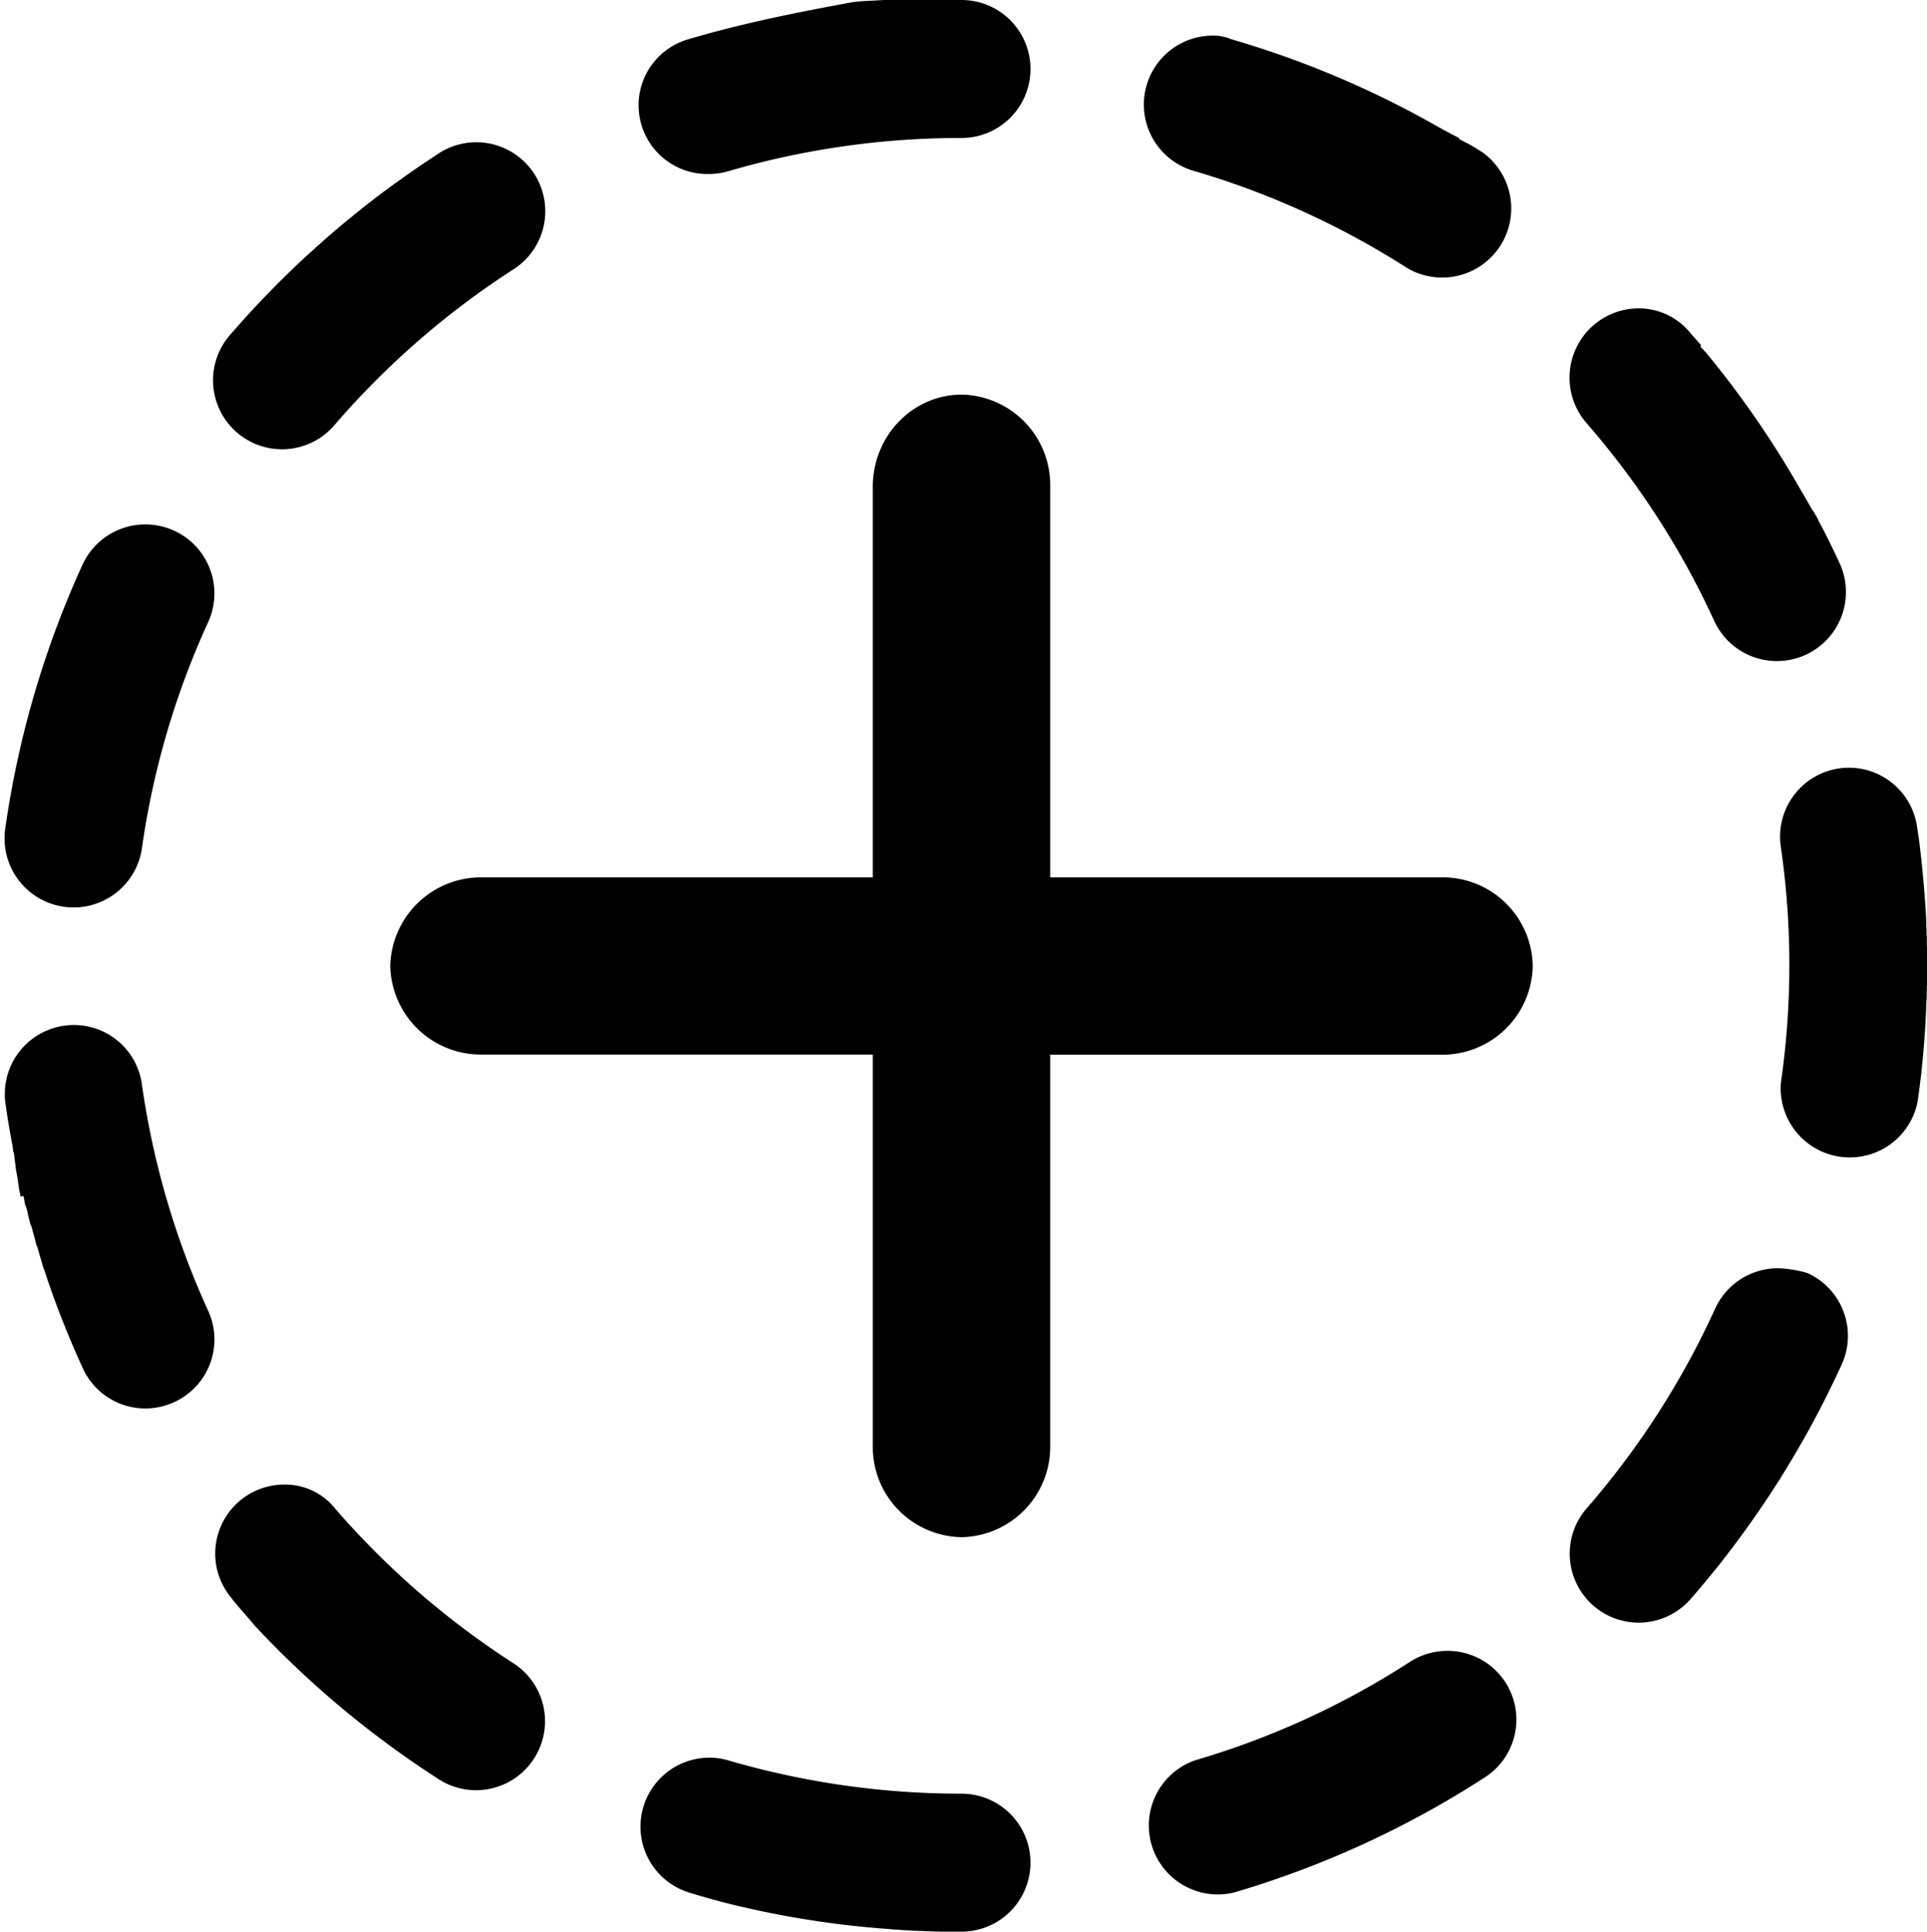 <svg xmlns="http://www.w3.org/2000/svg" viewBox="0 0 13.969 14"><path d="M6.97 0h-.567l-.007.001h-.008l-.014.001h-.007l-.009.001h-.007l-.01.001h-.006L6.32.005h-.007l-.01.001h-.006l-.015.001h-.007l-.01.001H6.26l-.016.001a.088.088 0 0 0-.017.002.164.164 0 0 0-.022.002L6.19.014c-.426.078-.817.157-1.195.269a.498.498 0 0 0 .143.978.495.495 0 0 0 .141-.02A6.01 6.01 0 0 1 6.97 1a.5.5 0 0 0 0-1zM3.452 1.031a.5.5 0 0 0-.269.079l-.128.085c-.058.04-.116.08-.172.121-.027.018-.052.037-.078.056a.488.488 0 0 0-.013.01l-.012.008-.067.051-.008.007-.029.022-.013.01-.012.009v.001l-.012.009V1.5l-.013.009-.012.01v.001l-.012.008v.001l-.012.009v.001l-.013.009-.012.01v.001l-.012.009v.001l-.005.003-.007.006-.002.001-.003.003v.001l-.007.004-.002.001-.003.003-.002.002-.005.004-.002.002-.003.003-.002.002c-.002 0-.003.002-.005.003l-.002.002-.003.002-.002.002-.005.004-.002.002-.003.002-.002.002a.018.018 0 0 1-.005.004l-.002.002-.003.002-.002.002-.005.004-.002.002-.003.003-.003.002-.003.003-.003.002-.003.002-.003.003-.003.003-.003.003a.002.002 0 0 0-.002.002l-.004.002-.003.003-.003.002-.003.003-.002.002-.004.003-.003.003-.003.002-.003.002-.002.002-.004.004-.002.002-.003.003-.002.001-.005.004-.002.002-.004.003-.002.001a.008.008 0 0 1-.004.004l-.002.002-.003.003-.002.002-.005.004-.002.001-.003.004-.002.001-.005.004v.001l-.005.004v.002a.02.02 0 0 0-.007.004v.001a.008.008 0 0 0-.005.004v.001l-.006.004v.001l-.006.004v.001l-.006.005-.005.005v.001l-.007.004v.001l-.005.004v.001a.012.012 0 0 0-.006.005l-.006.004v.001l-.006.005-.006.005V1.8l-.01.01h-.002l-.01.01-.013.011-.01.01-.012.01-.012.011c-.189.175-.368.36-.537.555a.5.5 0 1 0 .755.655c.375-.433.81-.811 1.292-1.121a.5.5 0 0 0-.272-.92zm-2.399 2.77a.5.5 0 0 0-.455.292 6.961 6.961 0 0 0-.56 1.913.5.5 0 1 0 .991.141 5.93 5.93 0 0 1 .48-1.638.5.5 0 0 0-.456-.708zM.535 7.429A.5.5 0 0 0 .04 8c.013.092.028.184.045.274l.003.016.003.015v.001l.001.007v.001l.001.007v.001l.001.007v.001l.001.007v.001l.001.007v.001a.03.03 0 0 1 .005.013v.001l.001.007.001.007v.002l.001.006v.002l.001.006v.002l.001.006V8.4l.001.006v.002l.001.006v.002l.001.006v.002l.001.005v.003l.001.005v.003l.001.005.001.003v.007l.001.006v.003l.001.004v.003l.001.006v.003l.001.004v.003l.001.005.001.004.001.004v.003l.001.004.001.005.001.004v.003l.001.004.001.005.001.004v.003l.001.003v.004l.001.006.001.003v.003l.001.004v.003l.001.007v.002l.001.004v.003l.001.006.001.003v.004l.001.003.001.007v.002l.001.004v.003a.03.03 0 0 0 .002.009l.001.004v.002l.003.014v.003l.001.004v.002l.002.007v.003l.001.004v.002l.001.007v.003C.17 8.667.17 8.668.17 8.67l.001.002.003.014v.002a.325.325 0 0 1 .003.014v.002l.001.004v.001a.03.03 0 0 0 .002.009v.001l.001.005v.001l.002.009v.001l.001.005v.001c.005.001.006.005.006.008l.001.005v.001l.005.015v.001l.004.014v.001l.001.005v.001a.03.03 0 0 1 .002.009v.001l.001.005v.001l.004.015v.001l.004.014v.002l.004.015v.001l.004.015.001.005v.001a.02.02 0 0 1 .007.013v.001l.005.014v.001l.004.015v.001l.004.015.006.02v.001l.004.015v.001l.004.015v.001l.004.015.004.016.001.005c.005.004.006.009.008.014v.001l.004.015.004.015v.001l.005.015v.001l.001.005.005.016.005.015v.001L.3 9.14l.005.016a.352.352 0 0 0 .017.051l.017.051.005.016.005.015c.074.215.158.424.252.629a.498.498 0 0 0 .662.244.499.499 0 0 0 .246-.662 5.969 5.969 0 0 1-.48-1.638.497.497 0 0 0-.494-.433zM2.06 10.76a.5.5 0 0 0-.378.827v.001a.012.012 0 0 0 .005.005v.001a.018.018 0 0 0 .004.005v.001l.005.006.005.005v.001l.005.006.005.005v.001a.1.1 0 0 0 .01.011v.001l.01.011v.001l.01.011.001.001a.1.1 0 0 0 .01.011v.001a.1.1 0 0 0 .01.011l.001.001a.1.1 0 0 0 .01.011v.001l.01.011.01.012a.052.052 0 0 0 .01.011v.001l.01.011v.001l.01.011.01.012.01.012.01.011c.395.422.841.794 1.33 1.108a.5.5 0 0 0 .541-.841 6.028 6.028 0 0 1-1.292-1.119.464.464 0 0 0-.372-.177zm3.083 1.979a.5.5 0 0 0-.14.98l.02.006.005.001.001.001a.074.074 0 0 1 .014.004h.001l.004.002.01.002.001.001.004.001.002.001.006.001.003.001.003.001.003.001.003.001.006.002h.003l.003.001.003.001.004.001.003.001.004.002h.003l.004.002h.002l.006.002.002.001.005.001h.002a.014.014 0 0 0 .006.002h.001l.006.002h.002a.014.014 0 0 0 .006.002l.007.002.001.001.006.001h.001l.007.002a.014.014 0 0 0 .006.002h.001l.014.004h.001l.007.002.015.004.014.004c.396.101.804.168 1.223.197l.015.002.023.001a.08.08 0 0 0 .016.001l.023.002.015.001.016.001h.007l.016.001.016.001h.007l.008.001h.008l.015.001h.017l.007.001h.016l.015.001h.008l.007.001h.025l.006.001h.023l.007.001h.037l.002.001h.158a.5.5 0 0 0 0-1 6.016 6.016 0 0 1-1.686-.24.492.492 0 0 0-.14-.021zm5.347-.774a.5.5 0 0 0-.27.08 5.915 5.915 0 0 1-1.553.712.5.5 0 0 0 .28.959 6.963 6.963 0 0 0 1.815-.833.498.498 0 0 0-.272-.918zm2.398-2.773a.501.501 0 0 0-.455.293 5.997 5.997 0 0 1-.923 1.438.5.5 0 1 0 .756.654l.005-.006.005-.006.005-.006h.001l.004-.005.001-.001.005-.006.005-.005v-.001l.005-.006h.001l.004-.005.001-.002a.022.022 0 0 0 .004-.005l.001-.001.004-.004.001-.002.005-.005v-.001l.004-.004.002-.002.004-.005.001-.001.003-.004.002-.003.003-.003.002-.003.003-.004a.002.002 0 0 0 .002-.002l.003-.003.003-.003.003-.004.002-.002.002-.003.003-.004.003-.003.002-.003.002-.002.003-.004.003-.003.002-.003.002-.002.005-.006.001-.002.003-.003.001-.001a.106.106 0 0 1 .01-.011v-.002l.01-.011v-.001l.01-.012.02-.024a7.28 7.28 0 0 0 .452-.634l.01-.014.007-.013.001-.001.007-.013.001-.001.003-.004v-.001l.005-.007.001-.002.002-.004.001-.001.004-.007.001-.001.002-.004.002-.002.003-.006.002-.002.002-.004.001-.002.004-.006.001-.002.002-.003.002-.003.003-.005.002-.003.001-.003.002-.003.003-.004.002-.004.002-.003.002-.003.001-.003.003-.005.002-.002.002-.004.002-.002.003-.006.001-.002.003-.004.001-.002.003-.006.001-.002.003-.004.001-.002.003-.006.001-.001.003-.005.001-.002.004-.006v-.001l.003-.005.001-.001.004-.006v-.001l.004-.006v-.001l.008-.013v-.001l.008-.013v-.001l.008-.013.008-.014.008-.014c.104-.182.198-.368.286-.559a.5.5 0 0 0-.248-.662.845.845 0 0 0-.215-.035zm.516-3.628a.5.5 0 0 0-.495.571 5.968 5.968 0 0 1 .001 1.712.501.501 0 0 0 .99.142c.008-.052.015-.104.021-.157v-.001l.001-.005.001-.009v-.001l.001-.004v-.006l.001-.006v-.003l.001-.003v-.003l.001-.004v-.002l.001-.006v-.007l.001-.002v-.012l.001-.006V7.75l.001-.006.001-.007v-.001l.001-.006v-.001l.001-.015c.016-.153.026-.307.031-.462h.001v-.015l.001-.023v-.023l.001-.015v-.024l.001-.015v-.046l.001-.012v-.218l-.002-.001v-.075l-.002-.007v-.04l-.002-.016v-.04a7.699 7.699 0 0 0-.034-.432l-.002-.023-.002-.015v-.001l-.002-.015V6.187l-.002-.007V6.171l-.002-.006V6.151l-.002-.002V6.136l-.002-.003V6.12l-.002-.003v-.011l-.002-.007v-.007l-.002-.009v-.007l-.003-.016-.01-.067a.499.499 0 0 0-.493-.429zm-1.529-3.329a.502.502 0 0 0-.377.828c.377.433.69.916.928 1.436a.5.5 0 0 0 .91-.416 6.223 6.223 0 0 0-.127-.26l-.007-.013v-.001l-.003-.004-.005-.009v-.001l-.002-.004V3.79l-.005-.008v-.001l-.003-.004v-.001l-.004-.007v-.003l-.002-.003v-.002l-.005-.006v-.002l-.003-.004v-.002l-.004-.006v-.002l-.003-.003-.002-.003-.002-.003a.008.008 0 0 0-.002-.004l-.002-.003V3.72l-.003-.003-.003-.005V3.71l-.003-.003v-.002L13.14 3.7l-.002-.003-.002-.003v-.002l-.004-.005v-.002a.008.008 0 0 1-.003-.004l-.002-.002-.003-.005v-.002a.008.008 0 0 0-.003-.004v-.002l-.004-.006v-.001l-.004-.005v-.002l-.004-.005v-.001l-.004-.005v-.002l-.004-.006-.003-.006v-.002l-.005-.006-.003-.006v-.001l-.008-.012v-.001l-.008-.013v-.001l-.008-.013-.008-.013-.008-.014-.008-.014a7.008 7.008 0 0 0-.663-.961.106.106 0 0 0-.01-.012l-.01-.011-.006-.006-.005-.006-.005-.005-.005-.005v-.001l-.005-.004v-.001a.022.022 0 0 1-.005-.005v-.001c.002-.013 0-.014 0-.016l-.002-.002-.004-.004-.002-.002-.003-.003v-.002l-.005-.005a.002.002 0 0 1-.002-.002l-.003-.003-.002-.002-.003-.004-.003-.003-.002-.002-.002-.003a.002.002 0 0 1-.002-.002l-.005-.005v-.002l-.004-.003v-.001l-.007-.006V2.44l-.004-.003v-.001l-.006-.007-.004-.004a.483.483 0 0 0-.39-.19zM8.79.258a.5.5 0 0 0-.138.98c.548.16 1.07.398 1.554.708a.501.501 0 0 0 .542-.841l-.057-.036-.014-.008a.091.091 0 0 1-.013-.008l-.014-.008-.005-.002-.008-.004-.002-.001-.003-.002-.002-.001-.006-.003-.003-.001-.003-.002-.002-.001-.006-.003-.002-.001-.003-.002-.004-.002-.002-.001-.005-.003-.003-.001-.003-.002-.003-.001-.005-.003-.002-.001c0-.008-.002-.008-.003-.009l-.002-.001-.006-.003-.002-.001a.008.008 0 0 1-.004-.002l-.002-.001-.006-.003-.006-.003-.002-.001-.005-.003-.002-.001a.008.008 0 0 0-.005-.002V.977L10.517.97V.969l-.013-.007-.002-.001-.006-.003-.006-.004-.007-.003-.007-.004-.007-.003a.016.016 0 0 1-.007-.004l-.02-.012-.014-.007A6.935 6.935 0 0 0 8.925.284.338.338 0 0 0 8.79.258zm2.321 6.743a.655.655 0 0 1-.668.643h-2.83v2.831a.655.655 0 0 1-.643.666.654.654 0 0 1-.643-.665V7.643h-2.83a.657.657 0 0 1-.668-.642.658.658 0 0 1 .67-.642h2.828V3.528c0-.37.29-.667.643-.668a.655.655 0 0 1 .643.667v2.832h2.83a.653.653 0 0 1 .668.642z"/></svg>